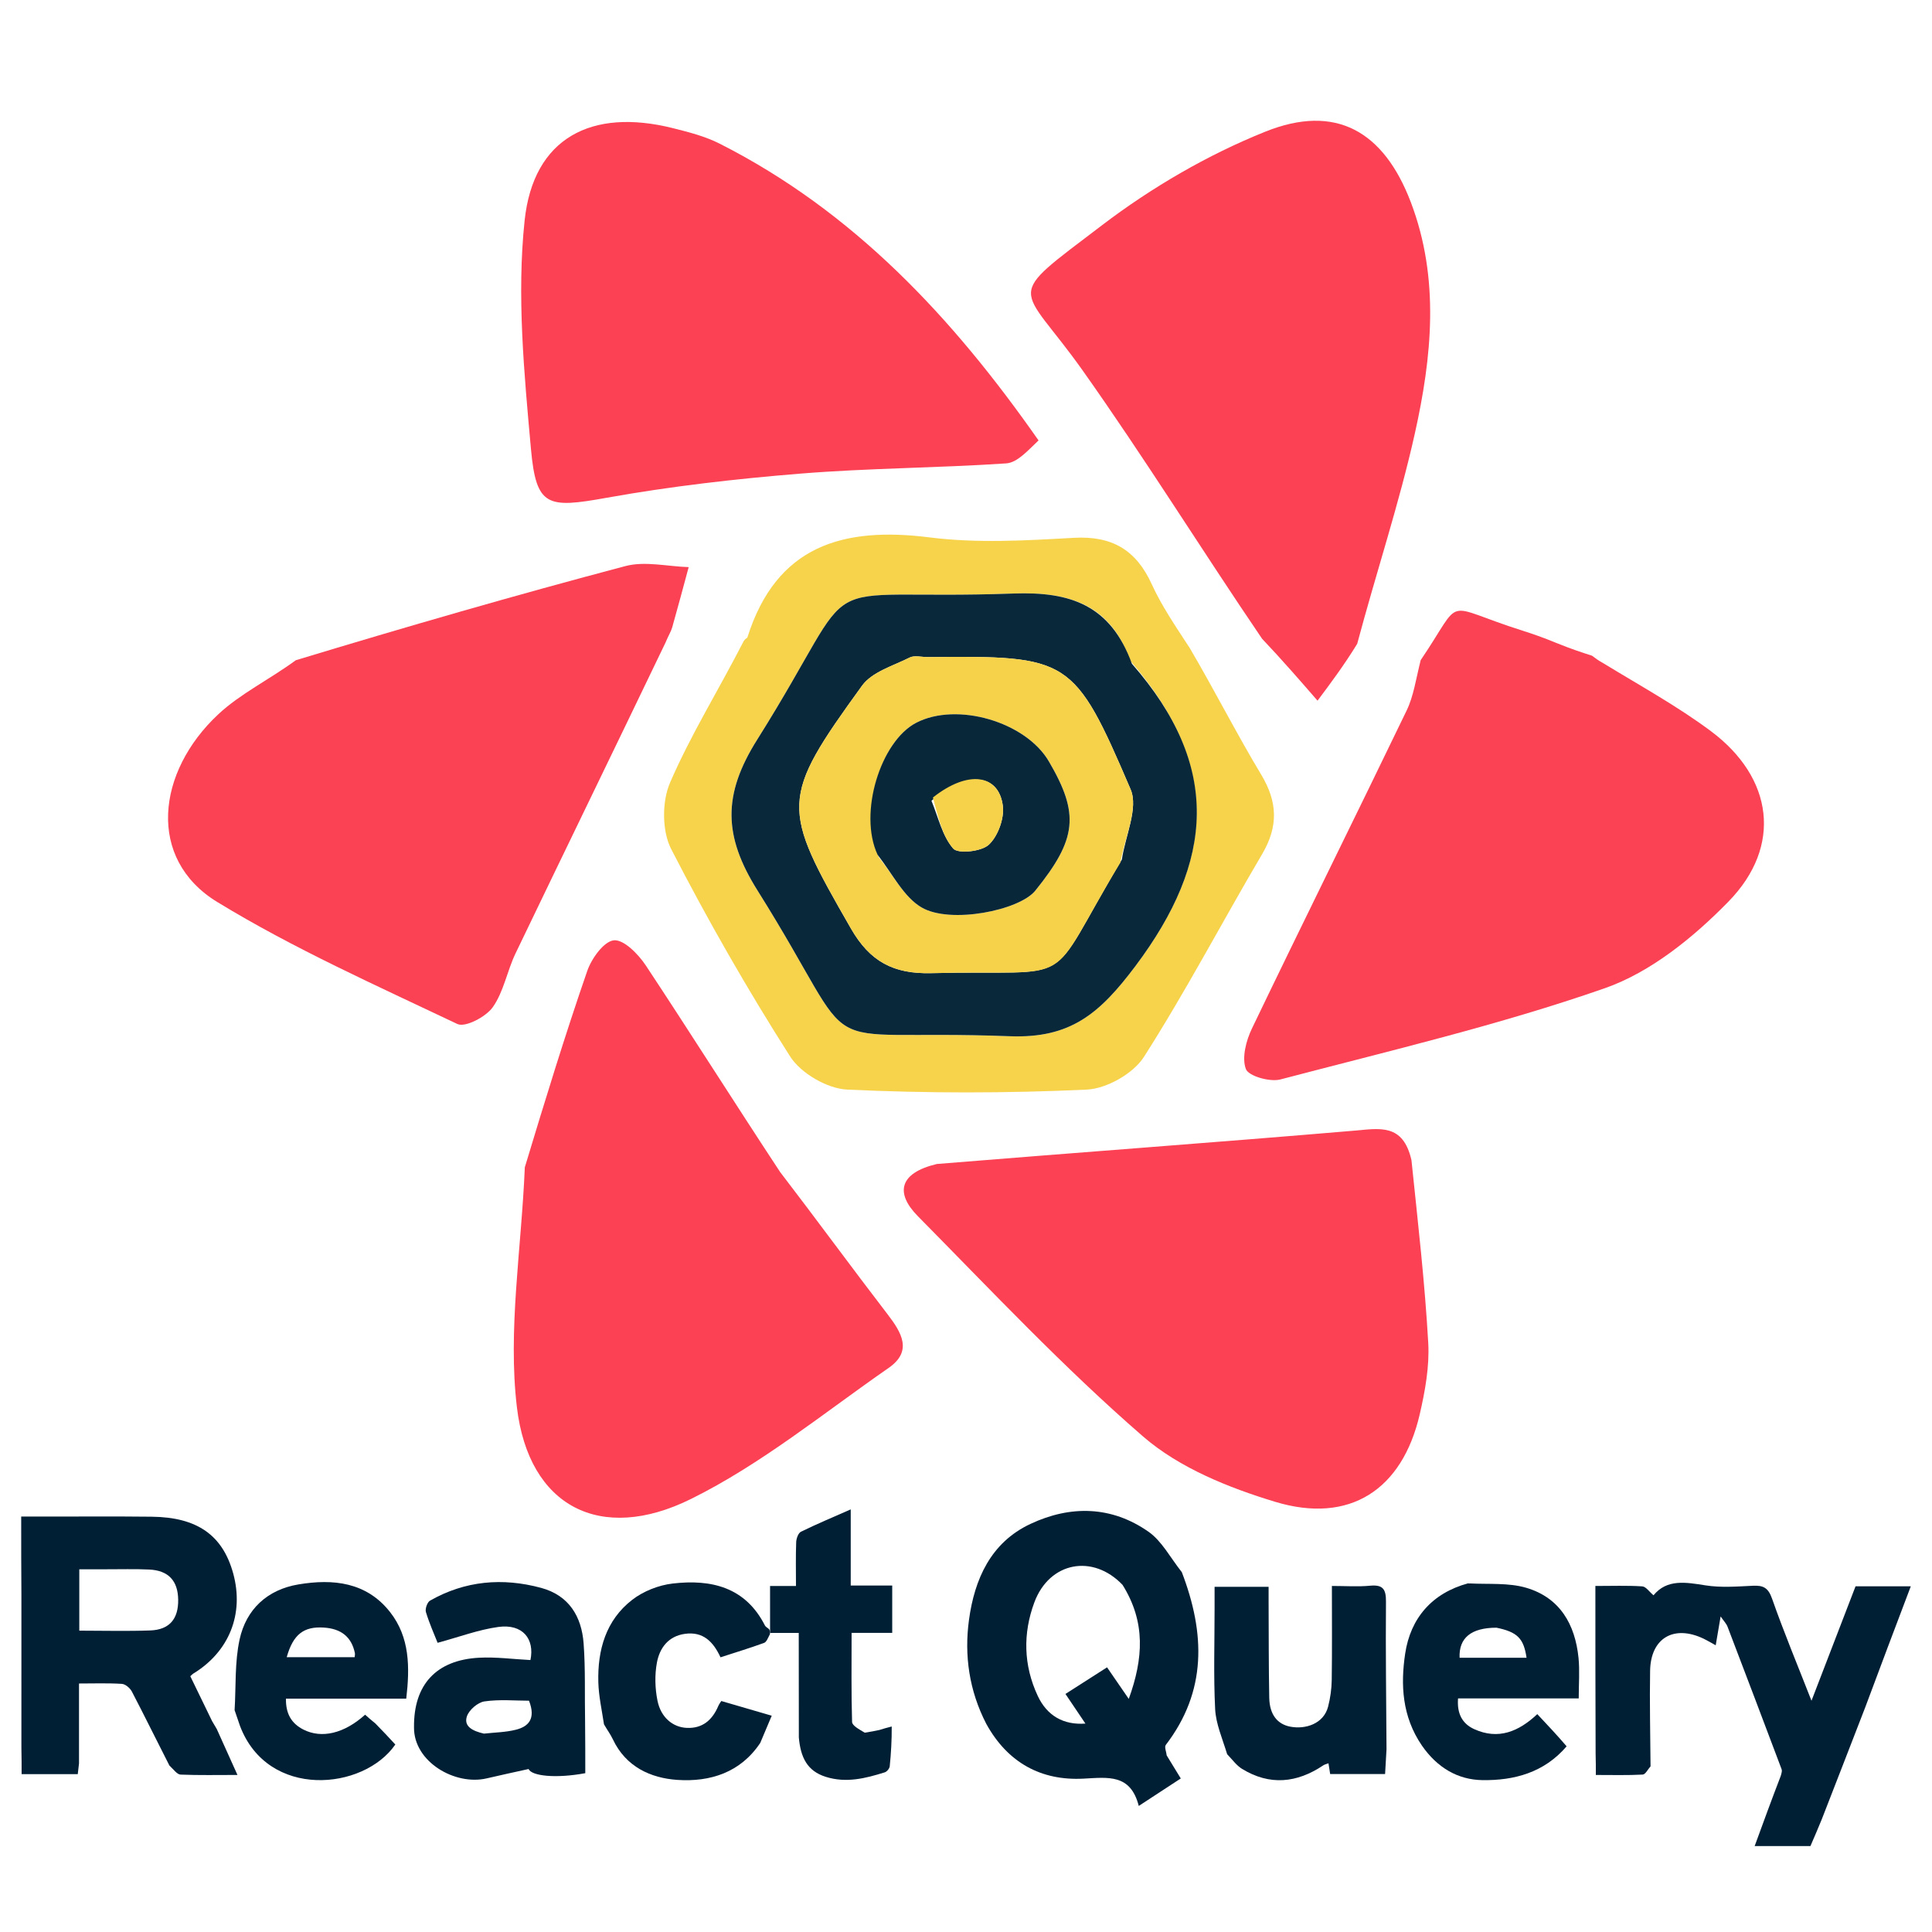 <svg xmlns="http://www.w3.org/2000/svg" viewBox="0 0 128 128" ><g transform="matrix(.6 0 0 0.6-113.525-75.317)"><path d="M247.159,254.423c2.271-7.515,4.457-14.64,6.893-21.68.477-1.38,1.838-3.275,2.943-3.384c1.092-.107,2.701,1.532,3.524,2.776c4.946,7.479,9.73,15.065,14.83,22.807c4.12,5.371,7.927,10.588,11.863,15.706c1.577,2.051,2.775,4.085.123,5.926-7.186,4.986-14.074,10.641-21.846,14.481-9.975,4.928-17.898.839-19.203-10.132-1.016-8.538.49-17.376.873-26.501Z" fill="#fc4154"/><path d="M292.65,254.058c15.591-1.274,30.837-2.383,46.068-3.678c2.83-.241,5.418-.833,6.345,3.256.723,6.968,1.482,13.562,1.853,20.178.146,2.605-.346,5.312-.939,7.881-1.925,8.33-7.732,12.16-15.975,9.662-5.141-1.558-10.582-3.752-14.558-7.197-8.754-7.583-16.727-16.078-24.882-24.336-2.529-2.561-2.074-4.768,2.089-5.766Z" transform="translate(0 0)" fill="#fc4154"/><path d="M262.689,196.497c-5.603,11.666-11.11,22.975-16.557,34.312-.933,1.942-1.301,4.227-2.515,5.939-.756,1.066-3.041,2.263-3.904,1.852-8.951-4.257-18.065-8.316-26.504-13.464-7.821-4.771-6.708-14.377.101-20.734c2.439-2.277,5.585-3.797,8.567-5.973c12.229-3.703,24.274-7.192,36.396-10.395c2.165-.572,4.645.047,6.98.116-.602,2.219-1.19,4.443-1.819,6.655-.133.469-.416.897-.745,1.692Z" fill="#fb4154"/><path d="M366.262,198.771c4.115,2.512,8.19,4.748,11.878,7.502c6.863,5.124,7.907,12.681,1.936,18.8-3.847,3.942-8.592,7.807-13.676,9.58-11.688,4.078-23.814,6.915-35.811,10.069-1.161.305-3.521-.37-3.811-1.152-.463-1.248.022-3.123.666-4.464c5.639-11.738,11.435-23.401,17.091-35.131.768-1.593,1.017-3.436,1.546-5.551c4.883-7.203,2.136-6.145,11.266-3.25c1.086.344,2.164.711,3.815,1.389c1.658.67,2.747,1.019,3.836,1.368.35.266.7.531,1.264.84Z" fill="#fb4154"/><path d="M339.071,196.62c-1.44,2.348-2.909,4.313-4.379,6.278-1.939-2.233-3.878-4.466-6.127-6.842-6.783-9.983-12.998-20.007-19.803-29.612-6.987-9.861-8.952-7.61,2.139-16.052c5.474-4.166,11.64-7.76,18.013-10.321c7.766-3.121,13.087-.083,16.084,7.801c3.207,8.436,2.321,17.082.433,25.548-1.717,7.698-4.229,15.219-6.36,23.201Z" transform="translate(0 0)" fill="#fc4154"/><path d="M303.886,174.159c-1.2,1.134-2.343,2.454-3.57,2.537-7.57.51-15.176.517-22.735,1.13-7.16.581-14.331,1.401-21.397,2.669-6.528,1.172-7.771,1.017-8.349-5.408-.754-8.377-1.577-16.926-.696-25.223.966-9.091,7.367-12.436,16.358-10.189c1.766.441,3.58.906,5.188,1.722c14.766,7.484,25.695,19.172,35.2,32.762Z" fill="#fc4154"/><path d="M320.58,197.081c2.812,4.796,5.186,9.486,7.889,13.978c1.829,3.04,1.901,5.736.101,8.79-4.387,7.441-8.402,15.112-13.048,22.383-1.183,1.851-4.119,3.51-6.326,3.613-8.8.409-17.642.411-26.441-.002-2.199-.103-5.115-1.799-6.299-3.657-4.727-7.417-9.112-15.079-13.135-22.901-1.022-1.987-1.028-5.242-.13-7.323c2.253-5.223,5.29-10.108,8.06-15.493.199-.43.456-.462.489-.566c3.199-10.108,10.514-12.25,20.129-11.033c5.221.661,10.608.346,15.895.046c4.236-.241,6.896,1.334,8.626,5.13c1.085,2.379,2.58,4.57,4.19,7.036m-6.565,1.41c-2.184-6.149-6.595-7.651-12.879-7.426-23.609.843-15.989-3.471-28.327,16.148-3.812,6.062-3.735,10.623.041,16.637c12.243,19.503,4.784,15.224,27.86,16.099c6.698.254,9.914-2.482,13.858-7.729c8.727-11.612,9.509-22.102-.554-33.729Z" transform="translate(0 0)" fill="#f7d34b"/><path d="M314.192,198.815c9.886,11.304,9.104,21.794.377,33.406-3.944,5.247-7.16,7.983-13.858,7.729-23.077-.875-15.617,3.404-27.86-16.099-3.776-6.015-3.853-10.576-.041-16.637c12.338-19.619,4.718-15.305,28.327-16.148c6.284-.224,10.695,1.277,13.056,7.749m-1.105,21.621c.378-2.61,1.847-5.688.96-7.756-6.266-14.609-6.731-14.743-22.42-14.597-.665.006-1.442-.215-1.974.053-1.828.92-4.155,1.586-5.253,3.102-9.104,12.569-8.969,13.366-1.226,26.828c2.095,3.642,4.699,5.021,8.85,4.919c16.682-.41,12.289,2.09,21.063-12.548Z" transform="translate(0 0)" fill="#09283a"/><path d="M312.92,220.774c-8.607,14.299-4.214,11.8-20.896,12.209-4.151.102-6.755-1.277-8.85-4.919-7.743-13.462-7.878-14.259,1.226-26.828c1.098-1.516,3.425-2.182,5.253-3.102.532-.268,1.309-.047,1.974-.053c15.689-.145,16.154-.011,22.42,14.597.887,2.068-.582,5.146-1.127,8.095m-26.648-.544c1.544,1.88,2.74,4.359,4.711,5.505c3.185,1.853,10.786.317,12.541-1.855c4.614-5.711,4.904-8.474,1.5-14.282-2.57-4.385-10.173-6.593-14.656-4.255-3.926,2.047-6.388,9.963-4.095,14.887Z" transform="translate(0 0)" fill="#f6d24b"/><path d="M286.106,219.901c-2.128-4.595.335-12.511,4.26-14.558c4.483-2.338,12.086-.13,14.656,4.255c3.404,5.808,3.114,8.571-1.5,14.282-1.755,2.172-9.356,3.708-12.541,1.855-1.971-1.146-3.167-3.625-4.876-5.834m5.955-5.95c.752,1.801,1.188,3.877,2.403,5.275.532.612,3.125.337,3.94-.431c1.008-.95,1.717-2.904,1.538-4.292-.451-3.495-3.844-3.983-7.88-.552Z" transform="translate(0 0)" fill="#082739"/><path d="M292.221,213.591c3.876-3.071,7.269-2.583,7.72.912.179,1.389-.53,3.342-1.538,4.292-.814.767-3.408,1.043-3.94.431-1.215-1.398-1.651-3.474-2.243-5.635Z" transform="translate(0 0)" fill="#f6d24b"/></g><g transform="matrix(.19 0 0 0.19-78.174 68.005)"><path d="M755.354,243.18c-5.989-11.601-7.713-23.901-6.031-36.25c1.927-14.144,7.548-26.959,21.444-33.47c13.995-6.557,28.301-6.282,41.182,2.75c4.626,3.244,7.53,8.944,11.59,14.075c8.204,21.427,8.727,41.545-5.588,60.247-.551.72.187,2.427.324,3.674c1.541,2.52,3.083,5.04,4.903,8.016-4.604,3.012-9.21,6.024-14.651,9.583-2.858-11.187-10.6-9.976-19.282-9.517-14.696.778-26.406-5.51-33.893-19.108m47.51-48.472c-10.358-10.84-25.477-8.047-30.746,6.119-4.025,10.821-3.797,21.919,1.163,32.56c3.25,6.973,9.011,10.261,16.646,9.7-2.376-3.526-4.634-6.876-6.963-10.331c5.096-3.261,9.694-6.203,14.506-9.282c2.45,3.561,4.723,6.866,7.574,11.009c5.087-14.054,5.951-26.792-2.178-39.775Z" fill="#001f34"/><path d="M418.905,251.457c-.024-17.813.026-35.17.002-52.992-.074-9.268-.074-18.073-.074-27.566c3.066,0,5.816-.002,8.565 0c12.319.009,24.639-.085,36.956.054c15.854.178,24.729,6.44,28.395,19.75c3.892,14.134-1.383,27.344-13.965,34.992-.274.167-.488.432-.985.881c2.417,5.004,4.852,10.044,7.599,15.651.752,1.299,1.192,2.03,1.631,2.762c2.338,5.188,4.676,10.376,7.217,16.015-7,0-13.432.139-19.846-.124-1.201-.049-2.336-1.702-3.885-3.164-4.594-8.978-8.734-17.442-13.091-25.793-.633-1.212-2.255-2.603-3.496-2.681-4.923-.308-9.876-.127-14.936-.127c0,9.656,0,18.77,0,27.883-.133,1.146-.266,2.291-.433,3.723-6.328,0-12.706,0-19.58,0c0-2.958,0-5.884-.074-9.266m28.657-62.165c-2.787,0-5.575,0-8.471,0c0,7.386,0,14.247,0,21.396c8.497,0,16.632.227,24.749-.071c6.686-.246,9.826-4.015,9.734-10.72-.091-6.587-3.371-10.182-10.053-10.515-4.98-.249-9.982-.075-15.959-.09Z" fill="#001f34"/><path d="M1061.799,237.541c-5.041,13.111-10.044,25.847-15.12,38.952-1.379,3.386-2.686,6.403-3.945,9.308-6.63,0-13.063,0-19.446,0c2.953-8.085,5.844-16.001,9.093-24.449.348-1.142.506-1.816.303-2.353-6.247-16.569-12.514-33.131-18.842-49.669-.428-1.119-1.357-2.047-2.422-3.603-.653,3.838-1.165,6.847-1.711,10.058-1.555-.851-2.825-1.622-4.157-2.264-10.387-5.005-18.516-.307-18.721,11.124-.199,11.114.082,22.236.152,33.354-.908,1.003-1.772,2.821-2.731,2.873-5.27.284-10.564.136-16.341.136c0-2.58,0-4.843-.081-7.556-.081-19.572-.081-38.693-.081-58.35c5.803,0,11.092-.197,16.346.14c1.292.083,2.473,1.908,3.922,3.113c4.702-5.726,11.21-4.555,18.13-3.463c5.411.854,11.07.398,16.6.134c3.594-.172,5.292.749,6.607,4.499c4.093,11.668,8.863,23.099,13.752,35.599c5.319-13.817,10.323-26.813,15.363-39.905c6.17,0,12.321,0,19.266,0-5.363,14.151-10.63,28.048-15.935,42.322Z" fill="#001f34"/><path d="M555.808,244.4c-.168-14.91,7.771-23.481,22.683-24.277c5.898-.315,11.857.503,17.913.811c1.536-7.384-2.741-12.702-11.194-11.54-6.927.952-13.635,3.493-21.175,5.528-1.103-2.801-2.85-6.677-4.074-10.712-.341-1.125.458-3.438,1.426-3.989c12.243-6.97,25.312-8.084,38.749-4.452c9.692,2.62,14.113,9.977,14.81,19.359.665,8.945.336,17.963.514,27.414.07,6.279.07,12.094.07,17.843-10.438,1.931-18.781.955-19.757-1.457-4.97,1.107-9.784,2.124-14.571,3.256-11.108,2.627-25.529-5.786-25.396-17.785m24.39,2.193c3.73-.423,7.56-.453,11.165-1.369c4.276-1.086,7.02-3.702,4.551-10.11-4.833,0-10.287-.529-15.549.243-2.32.341-5.35,2.955-6.108,5.196-1.182,3.498,1.952,5.126,5.94,6.04Z" fill="#001f34"/><path d="M923.859,194.214c6.7.352,13.584-.287,19.753,1.516c11.72,3.425,17.086,12.735,18.259,24.465.444,4.442.072,8.966.072,14.107-14.177,0-28.058,0-42.081,0-.424,5.313,1.473,8.829,5.611,10.714c8.4,3.828,15.493.906,22.02-5.222c3.501,3.718,6.894,7.321,10.228,11.224-7.856,9.189-18.349,11.958-29.41,11.785-8.461-.132-15.661-4.278-21.028-12.017-6.995-10.184-7.464-21.328-5.862-32.077c1.84-12.343,9.336-21.117,21.976-24.539c0,0,.323.155.462.043m9.394,15.439c-8.8.015-13.154,3.539-12.852,10.485c7.77,0,15.542,0,23.346,0-.993-6.714-3.125-8.967-10.494-10.485Z" fill="#001f34"/><path d="M493.247,238.403c.499-8.23.01-16.674,1.74-24.636c2.29-10.545,9.671-17.386,20.511-19.204c12.087-2.027,23.751-.831,31.973,9.661c6.889,8.791,6.91,19.237,5.628,30.182-14.059,0-27.805,0-41.946,0-.087,5.174,1.861,8.621,6.083,10.768c6.377,3.242,14.227,1.381,21.522-5.182c1.068.952,2.161,1.927,3.547,3.028c2.529,2.546,4.764,4.965,6.982,7.365-11.054,16.052-44.432,19.172-54.155-6.469-.762-2.271-1.324-3.892-1.886-5.513m18.173-18.47c7.874,0,15.749,0,23.692,0c.031-.502.169-1.007.073-1.463-1.178-5.594-4.757-8.492-10.891-8.864-6.888-.418-10.609,2.291-12.875,10.327Z" fill="#001f34"/><path d="M894.918,251.998c-.16,2.792-.321,5.585-.499,8.692-6.326,0-12.561,0-19.152,0-.159-1.019-.348-2.234-.585-3.755-.695.266-1.321.383-1.806.709-9.21,6.191-18.689,7.151-28.357,1.225-1.842-1.129-3.209-3.036-5.171-5.103-1.708-5.59-3.933-10.617-4.189-15.742-.58-11.625-.191-23.299-.195-34.953-.001-2.592-0-5.183-0-7.671c6.608,0,12.518,0,18.836,0c0,1.928-.007,3.558.001,5.188.058,11.153.012,22.309.224,33.459.113,5.93,2.842,9.239,7.296,10.108c5.292,1.033,11.684-.971,13.23-6.983.776-3.016,1.221-6.195,1.264-9.308.15-10.773.058-21.549.058-32.766c4.747,0,9.064.317,13.312-.086c4.52-.429,5.581,1.248,5.544,5.579-.149,17.134.091,34.272.187,51.408Z" fill="#001f34"/><path d="M622.049,243.339c-.773-5.092-1.834-9.835-1.968-14.605-.316-11.267,2.604-21.68,11.814-28.805c3.887-3.007,9.211-5.107,14.108-5.677c13.38-1.557,25.359,1.202,32.181,14.652.207.409.711.667,1.433,1.255.349.609.342.959.306,1.726-.695,1.331-1.178,2.751-2.06,3.073-4.962,1.805-10.019,3.345-15.185,5.022-2.526-5.461-6.068-9.069-12.416-8.181-5.821.815-8.804,4.96-9.753,10.015-.804,4.284-.674,8.993.194,13.282c1.186,5.862,5.334,9.265,10.197,9.493c5.565.26,8.973-2.804,11.041-7.696.235-.556.627-1.046,1.012-1.675c5.907,1.721,11.589,3.377,17.589,5.125-1.453,3.446-2.727,6.468-4.002,9.491-6.907,10.359-17.496,13.657-28.867,12.896-9.397-.628-18.015-4.602-22.515-14.127-.815-1.726-1.975-3.289-3.11-5.264Z" fill="#001f34"/><path d="M679.952,211.468c.008-.35.015-.699.016-1.311-.007-5.051-.007-9.84-.007-15.051c3.219,0,5.959,0,9.035,0c0-5.386-.112-10.352.077-15.306.048-1.26.726-3.148,1.671-3.613c5.475-2.69,11.116-5.04,17.347-7.79c0,8.96,0,17.472,0,26.544c5.081,0,9.638,0,14.468,0c0,5.649,0,10.735,0,16.508-4.612,0-9.178,0-14.166,0c0,10.804-.136,20.938.168,31.058.039,1.295,2.365,2.521,4.414,3.753c2.238-.335,3.694-.644,5.15-.953c1.302-.402,2.605-.805,4.261-1.202.029,4.63-.224,9.261-.695,13.871-.079.773-.973,1.872-1.715,2.105-6.739,2.111-13.468,3.838-20.637,1.561-6.431-2.043-8.714-6.739-9.342-13.7-.033-12.578-.033-24.289-.033-36.474-3.761,0-6.887,0-10.013,0Z" fill="#001f34"/></g></svg>
